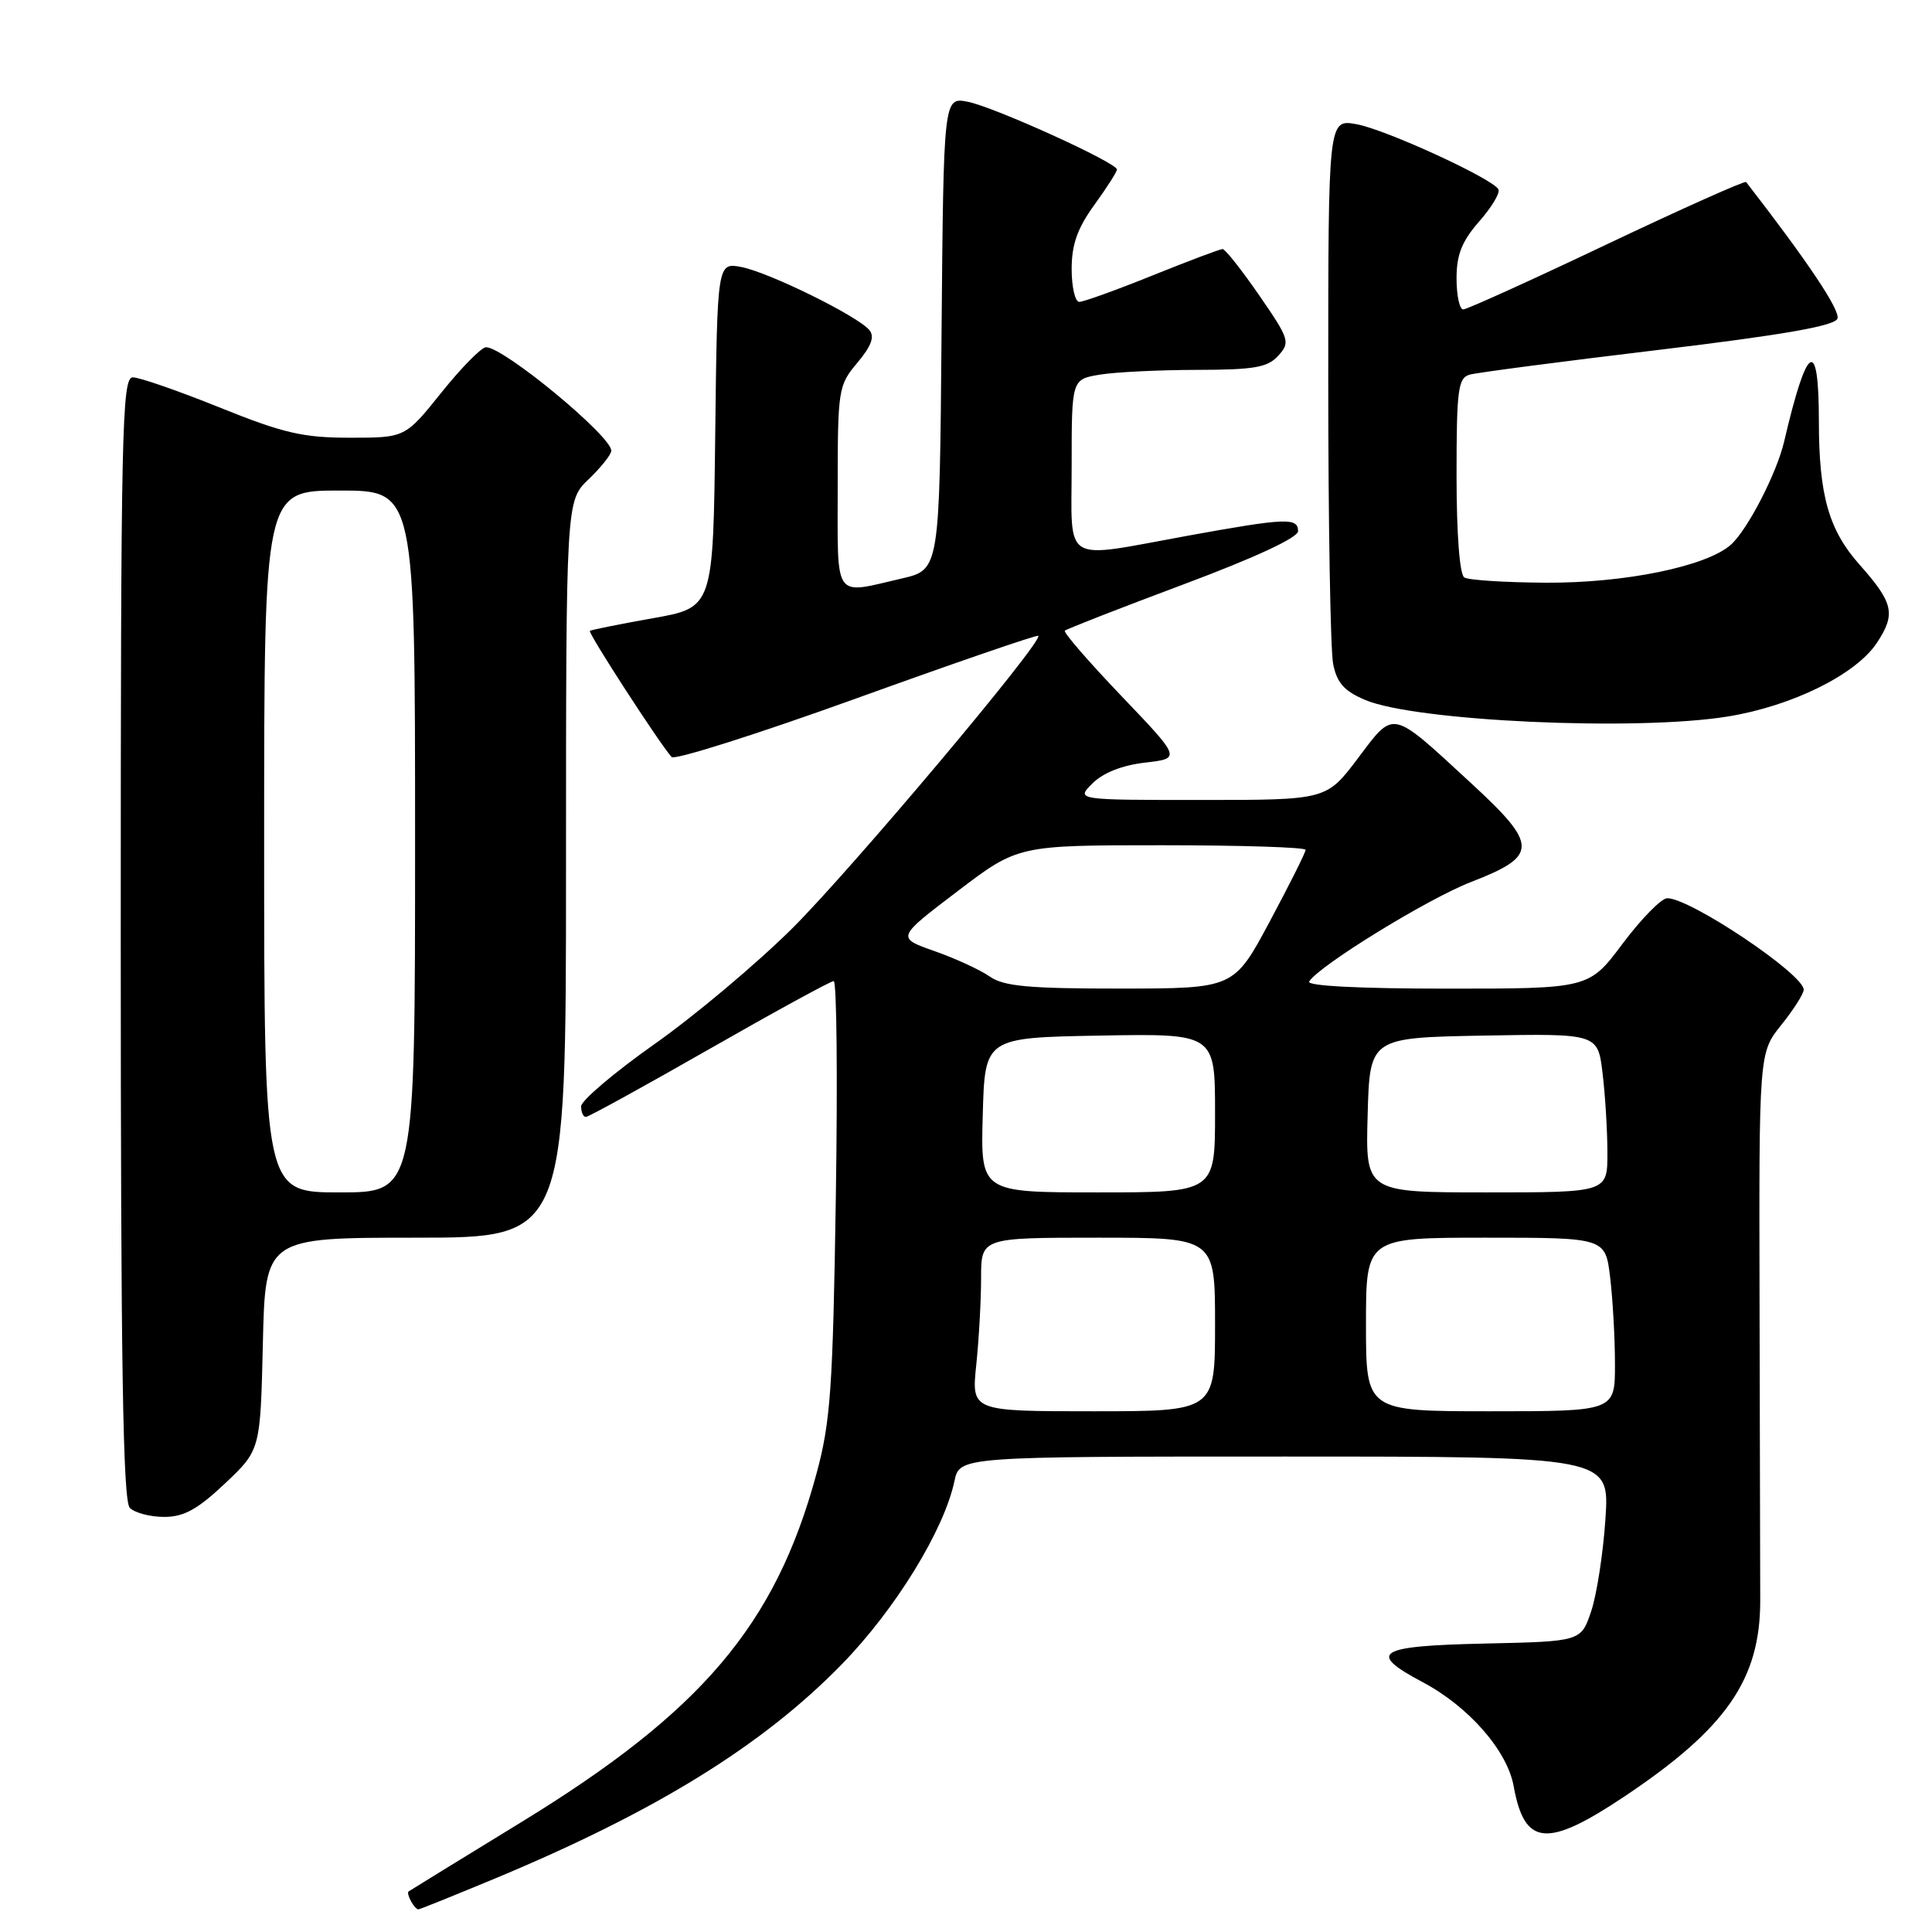 <?xml version="1.0" encoding="UTF-8" standalone="no"?>
<!DOCTYPE svg PUBLIC "-//W3C//DTD SVG 1.1//EN" "http://www.w3.org/Graphics/SVG/1.1/DTD/svg11.dtd" >
<svg xmlns="http://www.w3.org/2000/svg" xmlns:xlink="http://www.w3.org/1999/xlink" version="1.1" viewBox="0 0 256 256">
 <g >
 <path fill="currentColor"
d=" M 65.57 248.92 C 86.87 240.05 101.04 231.30 111.55 220.52 C 118.63 213.26 125.10 202.74 126.47 196.25 C 127.16 193.00 127.16 193.00 170.22 193.00 C 213.28 193.00 213.28 193.00 212.73 201.25 C 212.43 205.79 211.58 211.30 210.84 213.50 C 209.49 217.50 209.49 217.50 196.75 217.78 C 182.44 218.09 181.07 218.95 188.52 222.90 C 194.61 226.13 199.73 231.98 200.57 236.69 C 202.01 244.64 204.97 244.91 215.28 238.02 C 228.75 229.01 233.24 222.53 233.24 212.09 C 233.24 209.01 233.20 191.43 233.15 173.00 C 233.07 139.50 233.07 139.50 236.03 135.81 C 237.66 133.78 239.00 131.68 239.00 131.14 C 239.00 129.08 223.93 118.98 220.91 119.02 C 220.14 119.03 217.49 121.73 215.02 125.02 C 210.55 131.00 210.55 131.00 191.71 131.00 C 180.16 131.00 173.11 130.64 173.47 130.06 C 174.76 127.96 189.20 119.08 194.92 116.87 C 203.87 113.40 203.86 112.01 194.89 103.74 C 184.20 93.89 184.80 94.02 179.92 100.49 C 175.76 106.00 175.76 106.00 159.16 106.00 C 142.56 106.00 142.56 106.00 144.76 103.80 C 146.16 102.40 148.69 101.40 151.73 101.05 C 156.50 100.50 156.50 100.50 148.60 92.23 C 144.26 87.69 140.88 83.79 141.10 83.57 C 141.32 83.35 148.36 80.60 156.75 77.46 C 166.28 73.90 172.00 71.24 172.00 70.38 C 172.00 68.56 170.37 68.63 157.42 70.98 C 140.49 74.06 142.00 74.98 142.00 61.63 C 142.00 50.26 142.00 50.26 145.75 49.64 C 147.81 49.30 153.59 49.02 158.60 49.01 C 166.20 49.00 167.97 48.69 169.38 47.13 C 170.99 45.35 170.86 44.95 166.85 39.13 C 164.52 35.76 162.34 33.00 162.00 33.00 C 161.67 33.00 157.48 34.58 152.71 36.50 C 147.93 38.43 143.57 40.00 143.01 40.00 C 142.46 40.00 142.00 38.04 142.00 35.65 C 142.00 32.40 142.76 30.25 145.00 27.16 C 146.65 24.88 148.00 22.77 148.00 22.46 C 148.00 21.56 131.79 14.20 128.26 13.49 C 125.03 12.85 125.03 12.85 124.76 44.17 C 124.50 75.49 124.50 75.49 119.50 76.65 C 110.34 78.77 111.00 79.71 111.00 64.58 C 111.00 51.57 111.08 51.06 113.61 48.06 C 115.47 45.84 115.92 44.61 115.19 43.73 C 113.65 41.88 101.96 36.12 98.27 35.39 C 95.04 34.76 95.04 34.76 94.77 57.63 C 94.50 80.50 94.50 80.50 86.50 81.92 C 82.10 82.70 78.35 83.46 78.16 83.59 C 77.86 83.82 87.34 98.45 88.99 100.31 C 89.39 100.75 100.42 97.25 113.50 92.53 C 126.58 87.81 137.42 84.08 137.58 84.25 C 138.28 84.95 112.83 115.20 104.99 123.00 C 100.29 127.67 92.07 134.58 86.72 138.35 C 81.38 142.12 77.00 145.84 77.00 146.60 C 77.00 147.37 77.28 148.00 77.63 148.00 C 77.98 148.00 85.34 143.95 94.00 139.00 C 102.66 134.05 110.07 130.00 110.47 130.00 C 110.87 130.00 111.00 142.94 110.75 158.75 C 110.36 184.10 110.05 188.43 108.17 195.34 C 102.73 215.34 92.99 226.81 69.00 241.49 C 61.02 246.38 54.34 250.48 54.15 250.62 C 53.77 250.89 54.91 253.00 55.44 253.00 C 55.62 253.00 60.18 251.16 65.57 248.92 Z  M 29.81 196.57 C 34.50 192.14 34.50 192.14 34.83 178.07 C 35.15 164.00 35.15 164.00 55.08 164.00 C 75.00 164.00 75.00 164.00 75.00 115.19 C 75.00 66.37 75.00 66.37 78.00 63.50 C 79.65 61.92 81.00 60.22 81.00 59.72 C 81.00 57.77 66.78 46.02 64.41 46.01 C 63.80 46.00 61.15 48.70 58.50 52.00 C 53.69 58.00 53.69 58.00 46.36 58.00 C 40.14 58.00 37.55 57.40 29.12 54.00 C 23.66 51.80 18.48 50.00 17.60 50.00 C 16.15 50.00 16.00 56.87 16.00 124.30 C 16.00 180.76 16.29 198.89 17.20 199.80 C 17.86 200.46 19.91 201.00 21.76 201.00 C 24.36 201.00 26.18 200.00 29.81 196.57 Z  M 228.94 94.94 C 237.46 93.56 245.92 89.38 248.69 85.19 C 251.23 81.35 250.91 79.90 246.40 74.82 C 242.31 70.22 241.01 65.62 241.01 55.75 C 241.00 44.54 239.45 45.47 236.41 58.50 C 235.43 62.70 231.57 70.18 229.36 72.17 C 226.14 75.05 215.28 77.28 204.78 77.21 C 199.43 77.18 194.60 76.87 194.03 76.52 C 193.41 76.14 193.00 70.76 193.00 63.01 C 193.00 51.60 193.20 50.08 194.75 49.64 C 195.71 49.37 206.95 47.90 219.72 46.37 C 236.33 44.37 243.10 43.19 243.47 42.22 C 243.88 41.15 239.57 34.70 231.37 24.12 C 231.21 23.92 222.91 27.63 212.92 32.37 C 202.93 37.12 194.37 41.00 193.88 41.00 C 193.40 41.00 193.00 39.15 193.00 36.88 C 193.00 33.73 193.71 31.96 196.02 29.32 C 197.68 27.43 198.82 25.52 198.54 25.07 C 197.63 23.59 183.57 17.15 179.75 16.46 C 176.00 15.78 176.00 15.78 176.00 50.26 C 176.00 69.23 176.29 86.21 176.65 87.99 C 177.15 90.48 178.12 91.58 180.90 92.75 C 187.56 95.57 216.83 96.91 228.94 94.94 Z  M 129.36 180.85 C 129.71 177.47 130.00 172.30 130.00 169.35 C 130.00 164.00 130.00 164.00 145.50 164.00 C 161.00 164.00 161.00 164.00 161.00 175.50 C 161.00 187.00 161.00 187.00 144.86 187.00 C 128.72 187.00 128.72 187.00 129.36 180.85 Z  M 181.00 175.50 C 181.00 164.00 181.00 164.00 196.86 164.00 C 212.72 164.00 212.72 164.00 213.35 169.25 C 213.70 172.14 213.99 177.31 213.99 180.75 C 214.00 187.00 214.00 187.00 197.50 187.00 C 181.00 187.00 181.00 187.00 181.00 175.50 Z  M 130.22 147.75 C 130.50 137.50 130.50 137.50 145.75 137.22 C 161.00 136.95 161.00 136.95 161.00 147.47 C 161.00 158.00 161.00 158.00 145.47 158.00 C 129.93 158.00 129.93 158.00 130.22 147.75 Z  M 181.22 147.75 C 181.50 137.50 181.50 137.50 196.61 137.22 C 211.72 136.95 211.72 136.95 212.35 142.22 C 212.70 145.13 212.99 149.86 212.99 152.75 C 213.00 158.00 213.00 158.00 196.97 158.00 C 180.93 158.00 180.93 158.00 181.22 147.75 Z  M 131.17 129.41 C 129.92 128.53 126.62 127.01 123.84 126.03 C 118.78 124.25 118.78 124.25 126.83 118.13 C 134.88 112.00 134.88 112.00 153.94 112.00 C 164.42 112.00 173.00 112.27 173.00 112.61 C 173.00 112.95 170.86 117.22 168.25 122.10 C 163.50 130.98 163.50 130.98 148.47 130.99 C 136.33 131.00 133.01 130.69 131.17 129.41 Z  M 35.00 111.50 C 35.00 65.00 35.00 65.00 45.00 65.00 C 55.00 65.00 55.00 65.00 55.00 111.50 C 55.00 158.00 55.00 158.00 45.00 158.00 C 35.00 158.00 35.00 158.00 35.00 111.50 Z "/>
</g>
</svg>
